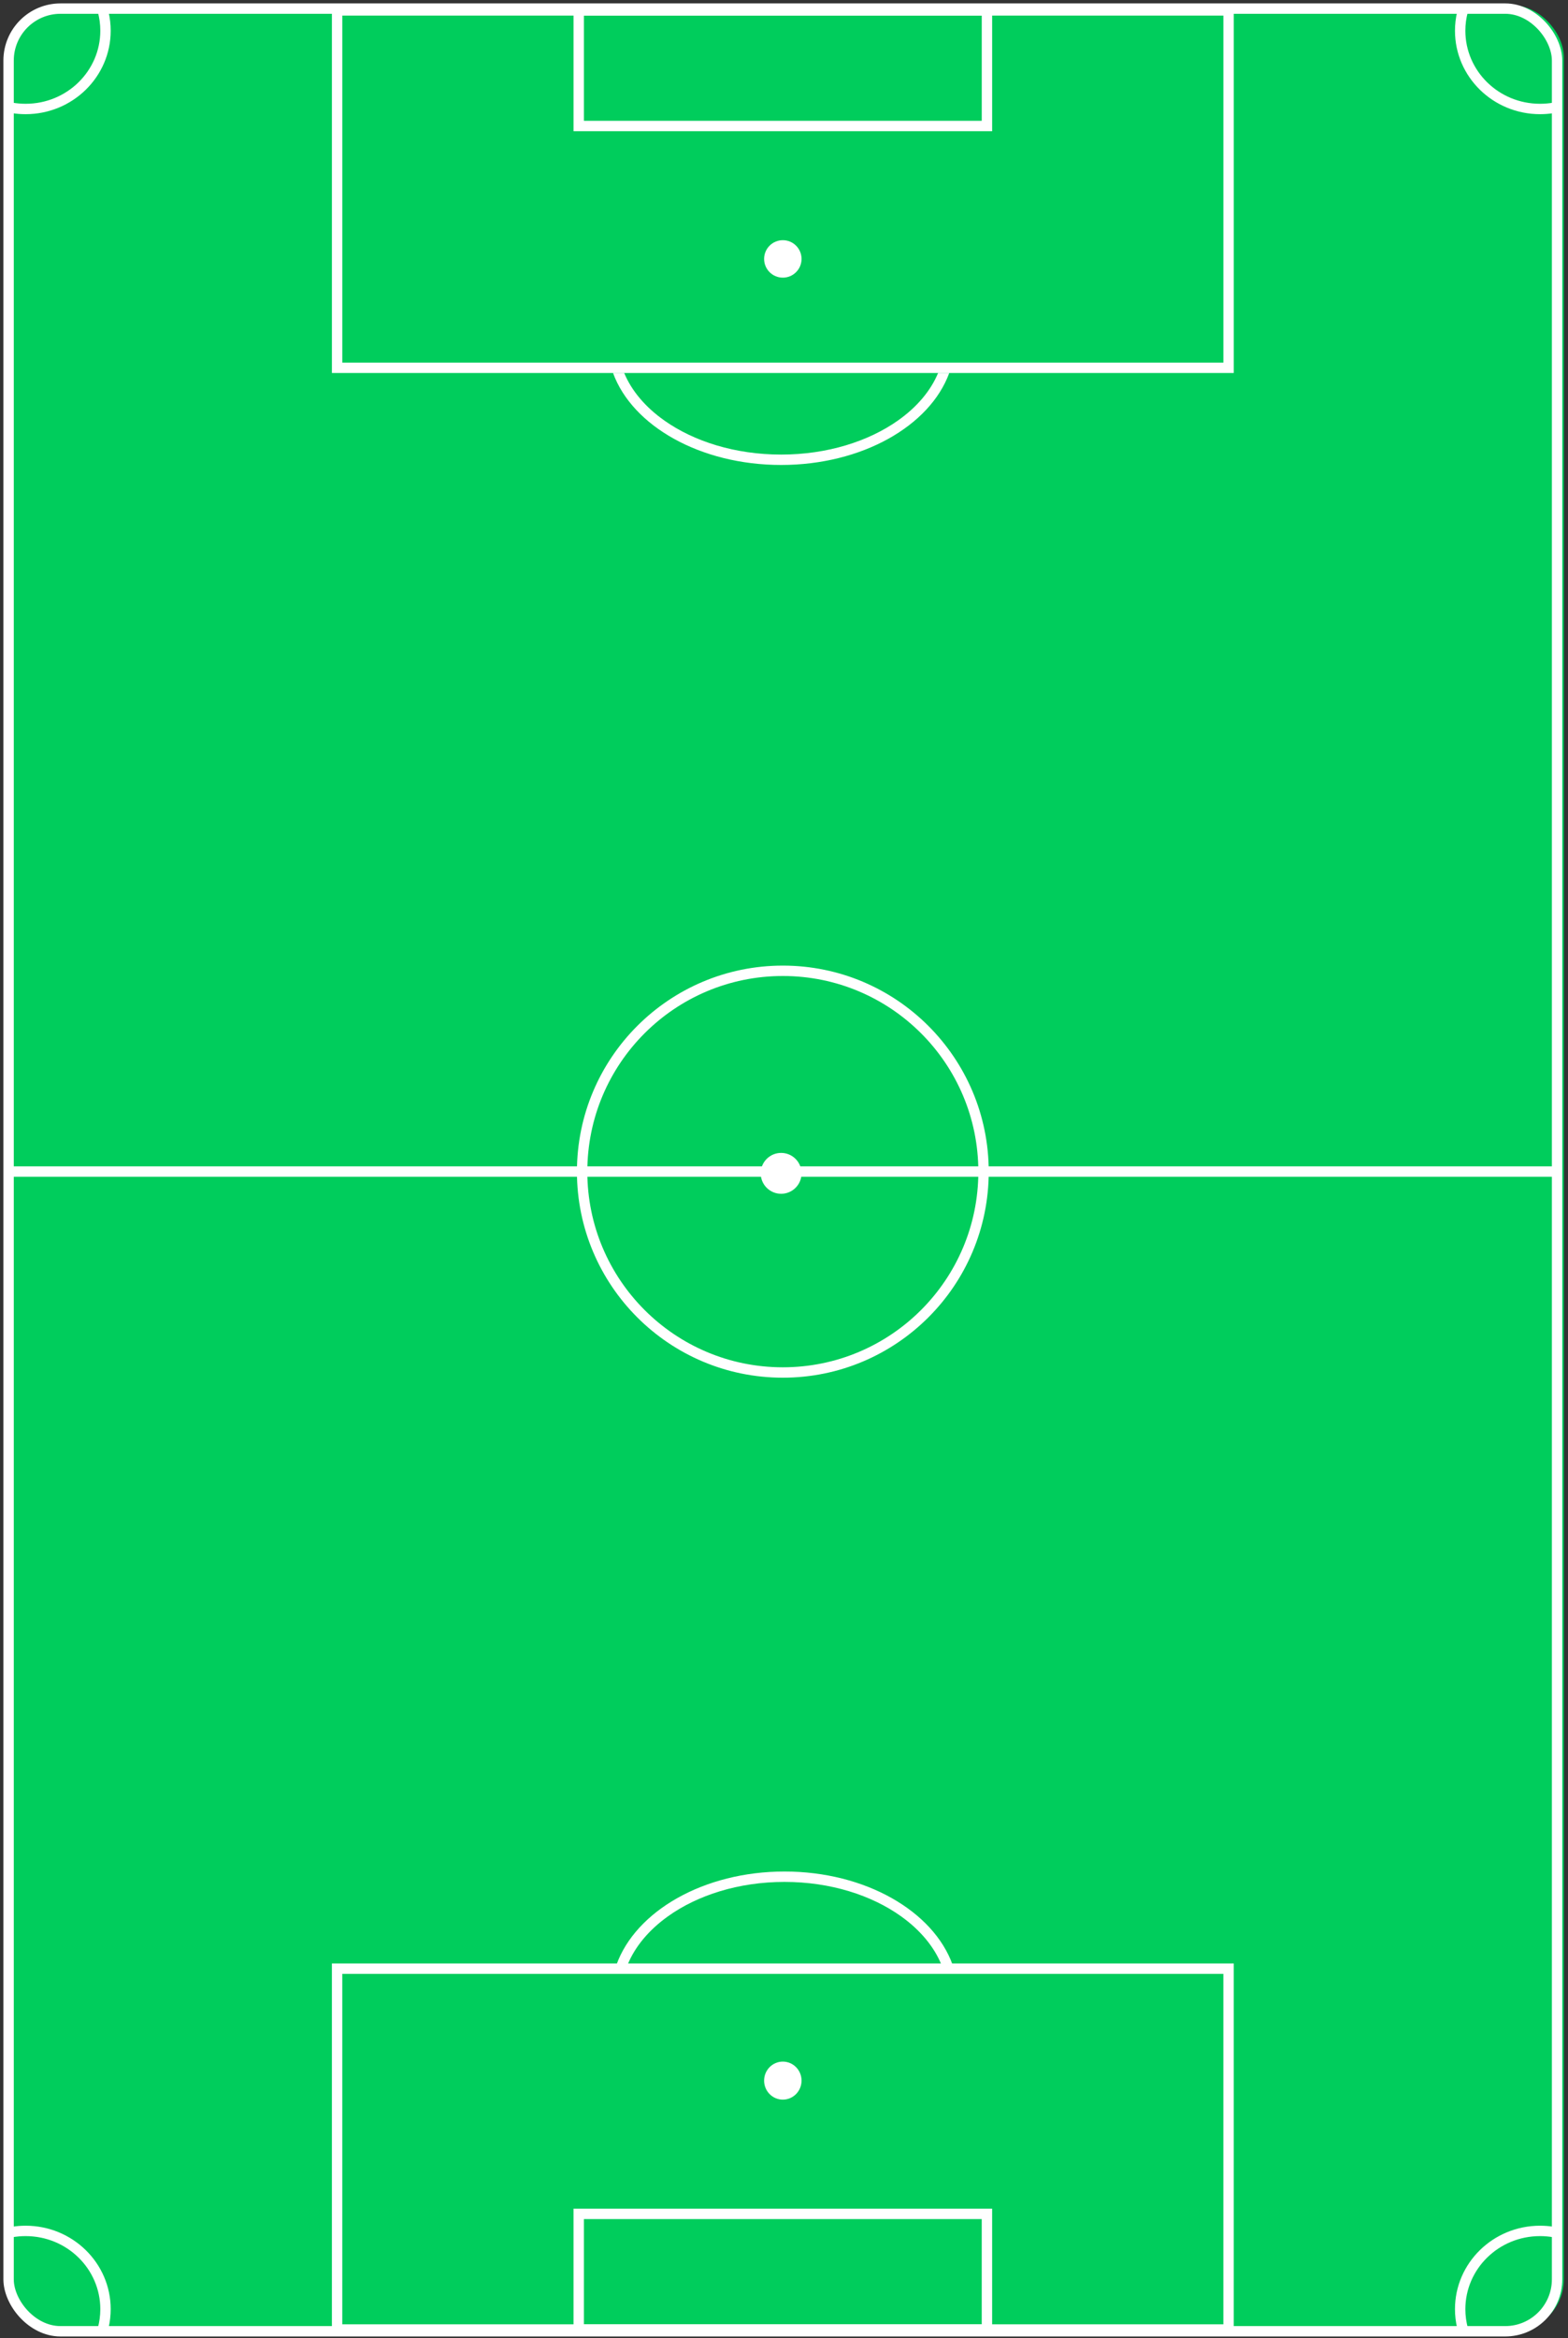 <svg width="302" height="450" viewBox="0 0 302 450" fill="none" xmlns="http://www.w3.org/2000/svg">
<rect x="0" y="0" width="302" height="450" fill="#333333" stroke="none"/>
<rect x="1" y="1" width="300.207" height="447.688" rx="10" fill="#00CD5C"/>
<path fill-rule="evenodd" clip-rule="evenodd" d="M18.842 448.033C19.154 446.881 19.32 445.672 19.32 444.427C19.32 436.701 12.918 430.368 4.934 430.368C4.038 430.368 3.162 430.448 2.312 430.601V428.573C3.166 428.438 4.041 428.368 4.934 428.368C13.984 428.368 21.32 435.558 21.32 444.427C21.32 445.667 21.177 446.874 20.906 448.033H18.842Z" fill="white"/>
<path fill-rule="evenodd" clip-rule="evenodd" d="M282.71 448.033C282.398 446.881 282.231 445.672 282.231 444.428C282.231 436.701 288.634 430.368 296.618 430.368C297.514 430.368 298.39 430.448 299.239 430.601V428.573C298.386 428.438 297.51 428.368 296.618 428.368C287.568 428.368 280.231 435.558 280.231 444.428C280.231 445.667 280.375 446.874 280.646 448.033H282.71Z" fill="white"/>
<rect x="1.655" y="1.655" width="298.24" height="447.033" rx="10" stroke="white" stroke-width="2"/>
<line x1="1.655" y1="225.483" x2="299.896" y2="225.483" stroke="white" stroke-width="2"/>
<circle cx="150.775" cy="225.5" r="38.656" stroke="white" stroke-width="2"/>
<circle cx="150.447" cy="225.827" r="3.933" fill="white"/>
<rect x="64.926" y="2" width="171.7" height="68.791" stroke="white" stroke-width="2"/>
<rect x="111.465" y="2" width="78.623" height="22.253" stroke="white" stroke-width="2"/>
<path fill-rule="evenodd" clip-rule="evenodd" d="M118.073 71.791C121.784 81.969 134.873 89.489 150.449 89.489C166.026 89.489 179.114 81.969 182.825 71.791H180.677C179.25 75.221 176.593 78.361 172.934 80.944C167.26 84.949 159.317 87.489 150.449 87.489C141.582 87.489 133.638 84.949 127.965 80.944C124.306 78.361 121.648 75.221 120.221 71.791H118.073Z" fill="white"/>
<circle cx="150.775" cy="49.833" r="3.605" fill="white"/>
<rect x="236.624" y="448.344" width="171.7" height="69.447" transform="rotate(180 236.624 448.344)" stroke="white" stroke-width="2"/>
<rect x="190.086" y="448.344" width="78.623" height="22.253" transform="rotate(180 190.086 448.344)" stroke="white" stroke-width="2"/>
<path fill-rule="evenodd" clip-rule="evenodd" d="M183.476 378.159C179.765 367.831 166.676 360.199 151.1 360.199C135.523 360.199 122.435 367.831 118.724 378.159H120.867C122.296 374.662 124.962 371.464 128.626 368.839C134.299 364.775 142.238 362.199 151.1 362.199C159.961 362.199 167.9 364.775 173.573 368.839C177.238 371.464 179.903 374.662 181.332 378.159H183.476Z" fill="white"/>
<ellipse cx="150.774" cy="400.443" rx="3.605" ry="3.659" transform="rotate(180 150.774 400.443)" fill="white"/>
<path fill-rule="evenodd" clip-rule="evenodd" d="M18.842 2.311C19.154 3.463 19.32 4.671 19.32 5.916C19.32 13.643 12.918 19.975 4.934 19.975C4.038 19.975 3.162 19.895 2.312 19.743V21.771C3.166 21.905 4.041 21.975 4.934 21.975C13.984 21.975 21.32 14.785 21.32 5.916C21.32 4.677 21.177 3.47 20.906 2.311H18.842Z" fill="white"/>
<path fill-rule="evenodd" clip-rule="evenodd" d="M282.71 2.311C282.398 3.463 282.231 4.671 282.231 5.916C282.231 13.643 288.634 19.975 296.618 19.975C297.514 19.975 298.39 19.895 299.239 19.743V21.771C298.386 21.905 297.51 21.975 296.618 21.975C287.568 21.975 280.231 14.785 280.231 5.916C280.231 4.677 280.375 3.47 280.646 2.311H282.71Z" fill="white"/>
</svg>
